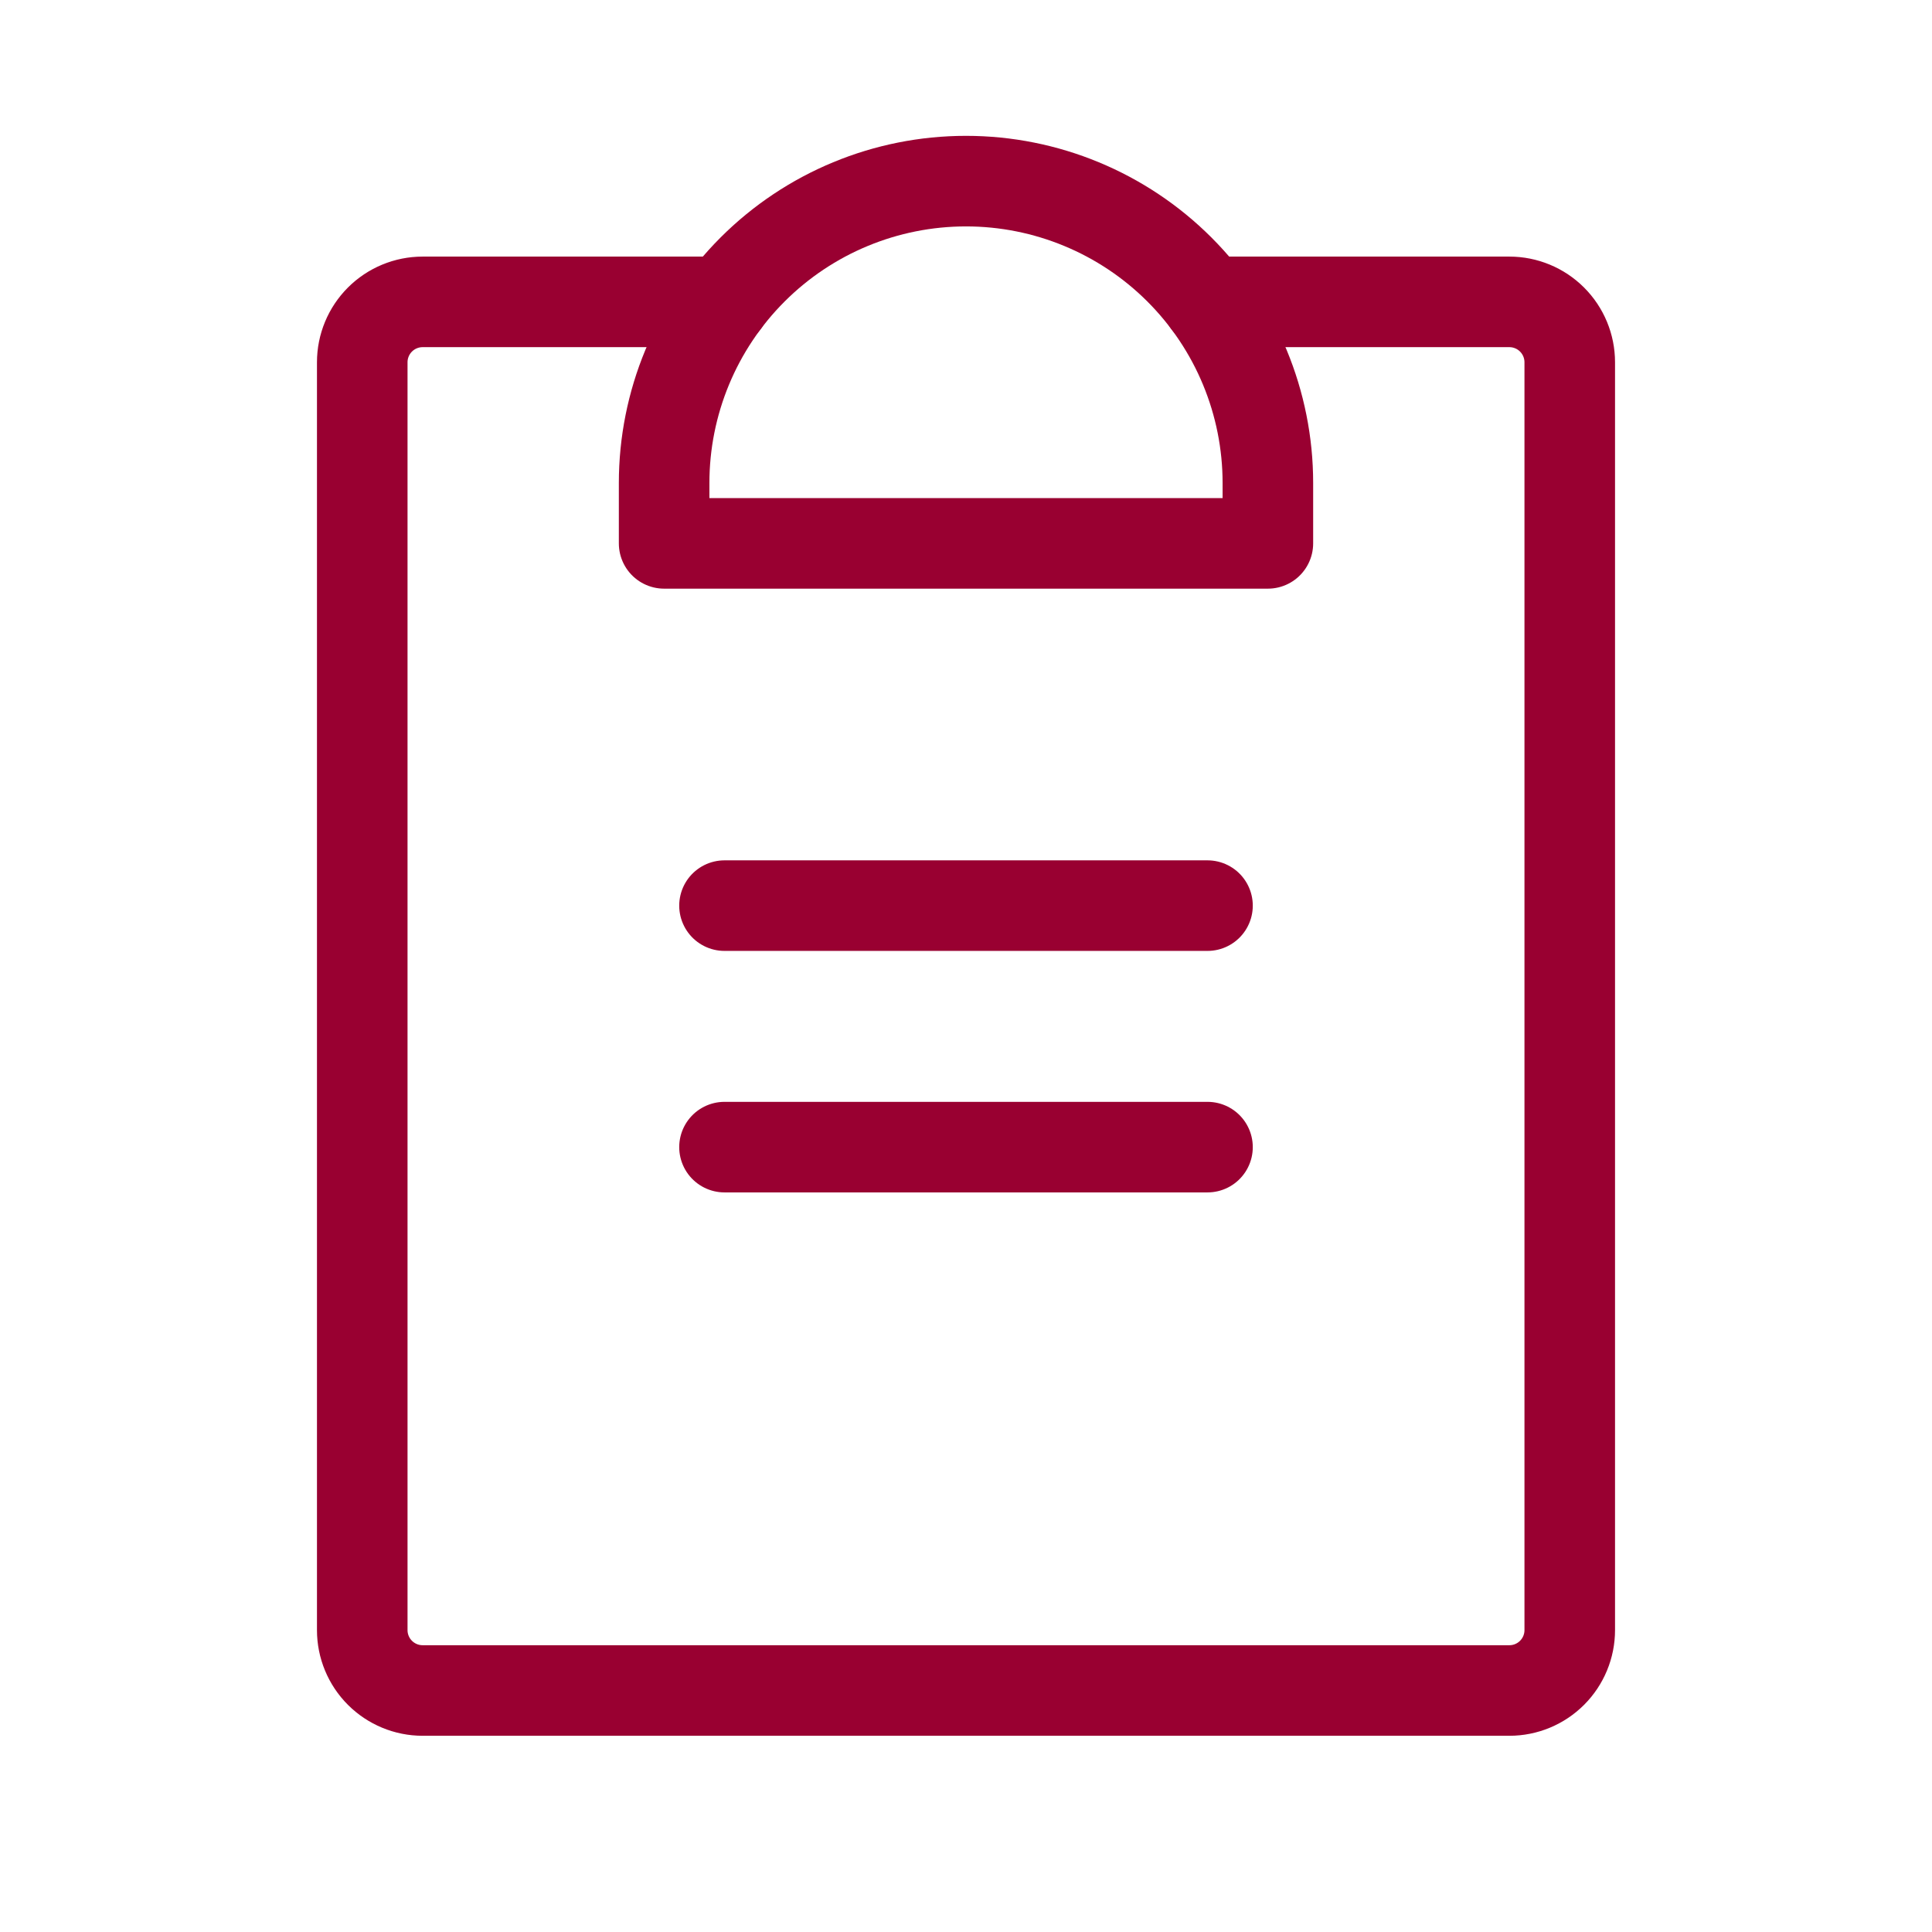 <svg width="64" height="64" viewBox="0 0 64 64" fill="none" xmlns="http://www.w3.org/2000/svg">
<path d="M24 38H40" stroke="#990031" stroke-width="3" stroke-linecap="round" stroke-linejoin="round"/>
<path d="M24 30H40" stroke="#990031" stroke-width="3" stroke-linecap="round" stroke-linejoin="round"/>
<path d="M40.001 10H50C50.53 10 51.039 10.211 51.414 10.586C51.789 10.961 52 11.47 52 12V54C52 54.53 51.789 55.039 51.414 55.414C51.039 55.789 50.53 56 50 56H14C13.47 56 12.961 55.789 12.586 55.414C12.211 55.039 12 54.53 12 54V12C12 11.47 12.211 10.961 12.586 10.586C12.961 10.211 13.47 10 14 10H24" stroke="#990031" stroke-width="3" stroke-linecap="round" stroke-linejoin="round"/>
<path d="M22 18V16C22 13.348 23.054 10.804 24.929 8.929C26.804 7.054 29.348 6 32 6C34.652 6 37.196 7.054 39.071 8.929C40.946 10.804 42 13.348 42 16V18H22Z" stroke="#990031" stroke-width="3" stroke-linecap="round" stroke-linejoin="round"/>
</svg>
